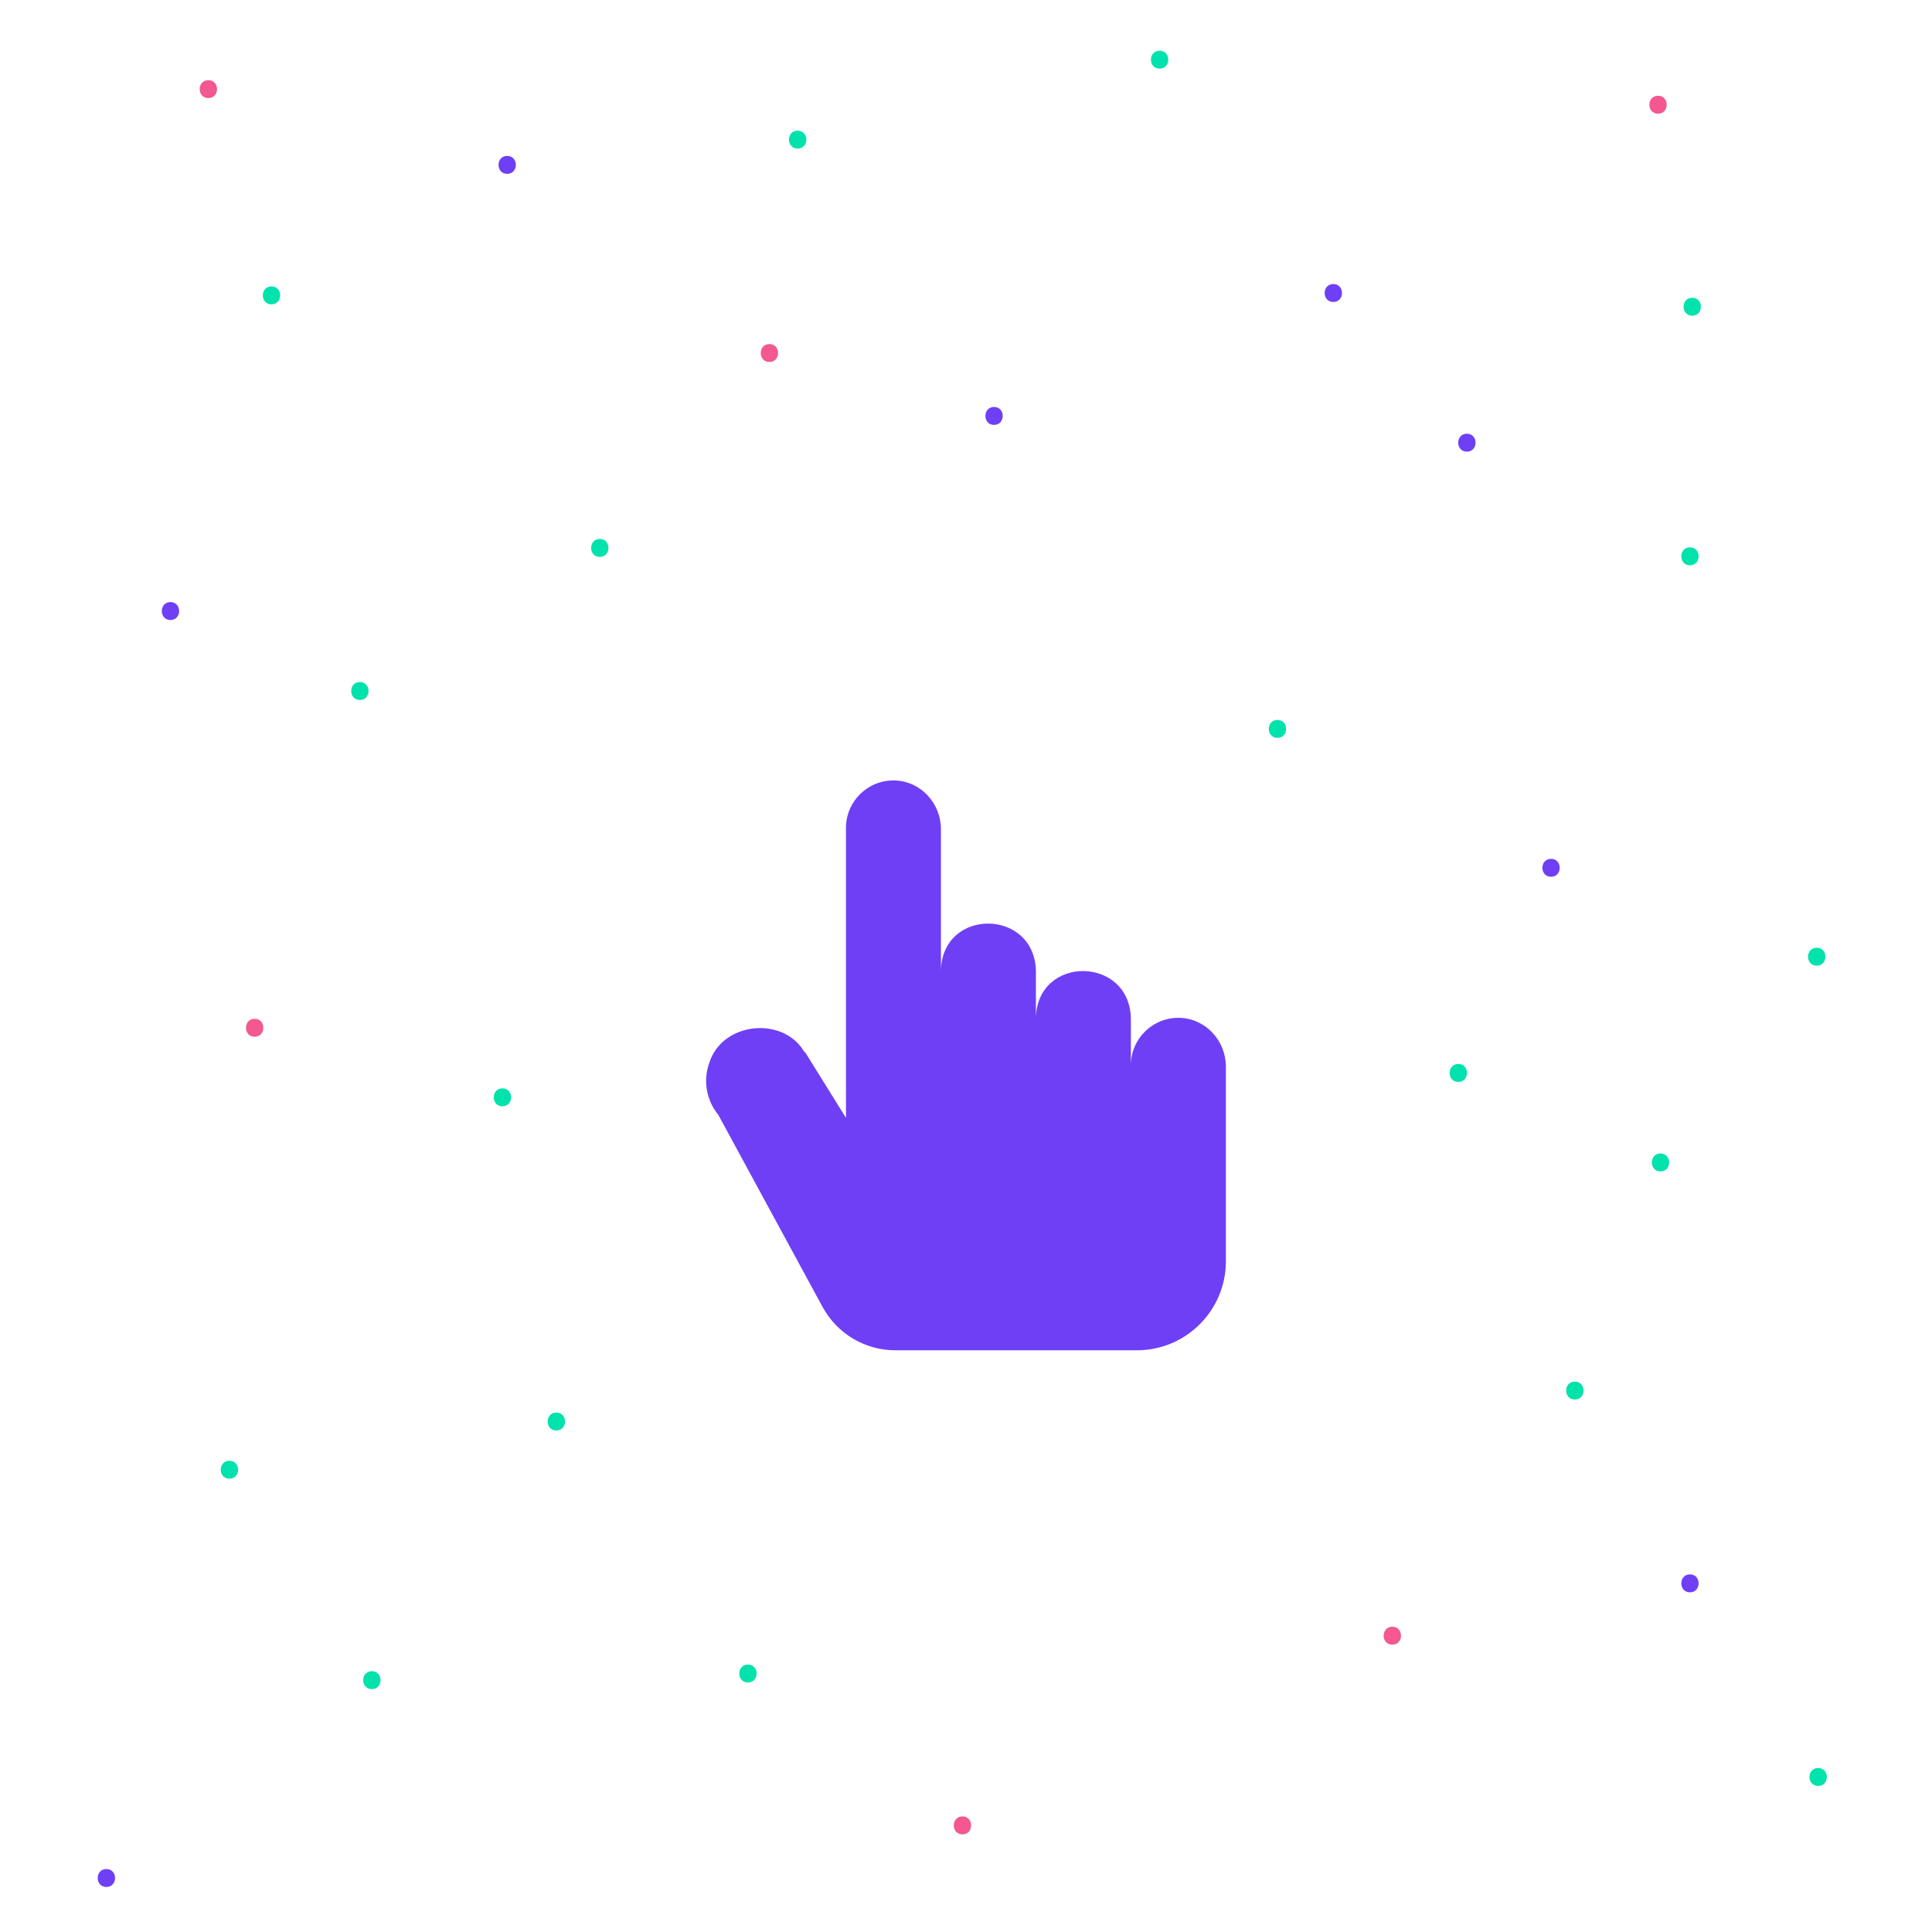 <svg id="e7s7r97m71it1" xmlns="http://www.w3.org/2000/svg" xmlns:xlink="http://www.w3.org/1999/xlink" viewBox="0 0 700 700" shape-rendering="geometricPrecision" text-rendering="geometricPrecision" width="700" height="700"><style><![CDATA[#e7s7r97m71it2_ts {animation: e7s7r97m71it2_ts__ts 1500ms linear infinite normal forwards}@keyframes e7s7r97m71it2_ts__ts { 0% {transform: translate(323.505px,273.505px) scale(1,1);animation-timing-function: cubic-bezier(0.445,0.05,0.55,0.95)} 46.667% {transform: translate(323.505px,273.505px) scale(1.1,1.1)} 100% {transform: translate(323.505px,273.505px) scale(1.001,1.001)} }#e7s7r97m71it3 {
           animation-name: e7s7r97m71it3_s_p, e7s7r97m71it3_s_o;
           animation-duration: 1500ms;
           animation-fill-mode: forwards;
           animation-timing-function: linear;
           animation-direction: normal;
           animation-iteration-count: infinite;  
        }@keyframes e7s7r97m71it3_s_p { 0% {stroke: rgb(243,88,144)} 43.333% {stroke: rgb(111,63,245)} 64.667% {stroke: rgb(2,226,172)} 91.333% {stroke: rgb(111,63,245)} 100% {stroke: rgb(243,88,144)} }@keyframes e7s7r97m71it3_s_o { 0% {stroke-opacity: 0} 28.667% {stroke-opacity: 0} 30% {stroke-opacity: 1} 42% {stroke-opacity: 1} 43.333% {stroke-opacity: 0} 100% {stroke-opacity: 0} }#e7s7r97m71it4 {
           animation-name: e7s7r97m71it4_s_p, e7s7r97m71it4_s_o;
           animation-duration: 1500ms;
           animation-fill-mode: forwards;
           animation-timing-function: linear;
           animation-direction: normal;
           animation-iteration-count: infinite;  
        }@keyframes e7s7r97m71it4_s_p { 0% {stroke: rgb(243,88,144)} 43.333% {stroke: rgb(111,63,245)} 64.667% {stroke: rgb(2,226,172)} 91.333% {stroke: rgb(111,63,245)} 100% {stroke: rgb(243,88,144)} }@keyframes e7s7r97m71it4_s_o { 0% {stroke-opacity: 0} 19.333% {stroke-opacity: 0} 20.667% {stroke-opacity: 1} 64% {stroke-opacity: 1} 65.333% {stroke-opacity: 0} 100% {stroke-opacity: 0} }#e7s7r97m71it5 {
           animation-name: e7s7r97m71it5_s_p, e7s7r97m71it5_s_o;
           animation-duration: 1500ms;
           animation-fill-mode: forwards;
           animation-timing-function: linear;
           animation-direction: normal;
           animation-iteration-count: infinite;  
        }@keyframes e7s7r97m71it5_s_p { 0% {stroke: rgb(243,88,144)} 43.333% {stroke: rgb(111,63,245)} 64.667% {stroke: rgb(2,226,172)} 91.333% {stroke: rgb(111,63,245)} 100% {stroke: rgb(243,88,144)} }@keyframes e7s7r97m71it5_s_o { 0% {stroke-opacity: 0} 8% {stroke-opacity: 0} 9.333% {stroke-opacity: 1} 78% {stroke-opacity: 1} 79.333% {stroke-opacity: 0} 100% {stroke-opacity: 0} }#e7s7r97m71it40_to {animation: e7s7r97m71it40_to__to 1500ms linear infinite normal forwards}@keyframes e7s7r97m71it40_to__to { 0% {transform: translate(360.009px,442.015px)} 46% {transform: translate(360.009px,425.138px)} 100% {transform: translate(358.72px,441.518px)} }]]></style><g id="e7s7r97m71it2_ts" transform="translate(323.505,273.505) scale(1,1)"><g id="e7s7r97m71it2" transform="translate(-332.505,-358.505)"><rect id="e7s7r97m71it3" width="101.25" height="101.25" rx="0" ry="0" transform="matrix(1 0 0 1 281.88 307.88)" fill="none" stroke="rgb(243,88,144)" stroke-width="3" stroke-opacity="0" stroke-miterlimit="10"/><rect id="e7s7r97m71it4" width="76.13" height="76.13" rx="0" ry="0" transform="matrix(1 0 0 1 294.44 320.45)" fill="none" stroke="rgb(243,88,144)" stroke-width="3" stroke-opacity="0" stroke-miterlimit="10"/><rect id="e7s7r97m71it5" width="51.01" height="51.01" rx="0" ry="0" transform="matrix(1 0 0 1 307 333.01)" fill="none" stroke="rgb(243,88,144)" stroke-width="3" stroke-opacity="0" stroke-miterlimit="10"/></g></g><g id="e7s7r97m71it6" transform="matrix(1.3 0 0 1.3 -118.002 -144)"><path id="e7s7r97m71it7" d="M232.13,159.22C228.91,159.22,228.91,154.22,232.13,154.22C235.35,154.22,235.35,159.22,232.13,159.22L232.13,159.22Z" fill="rgb(111,63,245)" stroke="none" stroke-width="1"/><path id="e7s7r97m71it8" d="M191.07,305.86C194.29,305.86,194.29,300.86,191.07,300.86C187.86,300.86,187.85,305.86,191.07,305.86L191.07,305.86Z" fill="rgb(2,226,172)" stroke="none" stroke-width="1"/><path id="e7s7r97m71it9" d="M561.77,554.56C564.99,554.56,564.99,549.56,561.77,549.56C558.56,549.56,558.55,554.56,561.77,554.56L561.77,554.56Z" fill="rgb(111,63,245)" stroke="none" stroke-width="1"/><path id="e7s7r97m71it10" d="M529.69,500.83C532.91,500.83,532.91,495.83,529.69,495.83C526.47,495.83,526.46,500.83,529.69,500.83L529.69,500.83Z" fill="rgb(2,226,172)" stroke="none" stroke-width="1"/><path id="e7s7r97m71it11" d="M194.41,581.54C197.63,581.54,197.63,576.54,194.41,576.54C191.2,576.54,191.19,581.54,194.41,581.54L194.41,581.54Z" fill="rgb(2,226,172)" stroke="none" stroke-width="1"/><path id="e7s7r97m71it12" d="M230.8,419.1C234.02,419.1,234.02,414.1,230.8,414.1C227.58,414.1,227.58,419.1,230.8,419.1L230.8,419.1Z" fill="rgb(2,226,172)" stroke="none" stroke-width="1"/><path id="e7s7r97m71it13" d="M441.54,267.66C444.76,267.66,444.76,262.66,441.54,262.66C438.33,262.66,438.32,267.66,441.54,267.66L441.54,267.66Z" transform="matrix(1 0 0 1 -136.326 -56.002)" fill="rgb(243,88,144)" stroke="none" stroke-width="1"/><path id="e7s7r97m71it14" d="M523.06,355.13C526.28,355.13,526.28,350.13,523.06,350.13C519.84,350.13,519.84,355.13,523.06,355.13L523.06,355.13Z" fill="rgb(111,63,245)" stroke="none" stroke-width="1"/><path id="e7s7r97m71it15" d="M562.41,198.76C565.63,198.76,565.63,193.76,562.41,193.76C559.2,193.76,559.19,198.76,562.41,198.76L562.41,198.76Z" fill="rgb(2,226,172)" stroke="none" stroke-width="1"/><path id="e7s7r97m71it16" d="M367.82,229.19C371.04,229.19,371.04,224.19,367.82,224.19C364.61,224.19,364.6,229.19,367.82,229.19L367.82,229.19Z" fill="rgb(111,63,245)" stroke="none" stroke-width="1"/><path id="e7s7r97m71it17" d="M154.71,522.89C157.93,522.89,157.93,517.89,154.71,517.89C151.49,517.89,151.48,522.89,154.71,522.89L154.71,522.89Z" fill="rgb(2,226,172)" stroke="none" stroke-width="1"/><path id="e7s7r97m71it18" d="M257.94,265.98C261.16,265.98,261.16,260.98,257.94,260.98C254.72,260.98,254.72,265.98,257.94,265.98L257.94,265.98Z" fill="rgb(2,226,172)" stroke="none" stroke-width="1"/><path id="e7s7r97m71it19" d="M166.44,195.59C169.66,195.59,169.66,190.59,166.44,190.59C163.22,190.59,163.21,195.59,166.44,195.59L166.44,195.59Z" fill="rgb(2,226,172)" stroke="none" stroke-width="1"/><path id="e7s7r97m71it20" d="M161.74,399.71C164.96,399.71,164.96,394.71,161.74,394.71C158.53,394.71,158.52,399.71,161.74,399.71L161.74,399.71Z" fill="rgb(243,88,144)" stroke="none" stroke-width="1"/><path id="e7s7r97m71it21" d="M446.81,316.42C450.03,316.42,450.03,311.42,446.81,311.42C443.59,311.42,443.59,316.42,446.81,316.42L446.81,316.42Z" fill="rgb(2,226,172)" stroke="none" stroke-width="1"/><path id="e7s7r97m71it22" d="M514.41,134.76C517.63,134.76,517.63,129.76,514.41,129.76C511.2,129.76,511.19,134.76,514.41,134.76L514.41,134.76Z" transform="matrix(1 0 0 1 38.462 7.692)" fill="rgb(243,88,144)" stroke="none" stroke-width="1"/><path id="e7s7r97m71it23" d="M561.77,268.32C564.99,268.32,564.99,263.32,561.77,263.32C558.56,263.32,558.55,268.32,561.77,268.32L561.77,268.32Z" fill="rgb(2,226,172)" stroke="none" stroke-width="1"/><path id="e7s7r97m71it24" d="M553.56,437.25C556.78,437.25,556.78,432.25,553.56,432.25C550.35,432.25,550.34,437.25,553.56,437.25L553.56,437.25Z" fill="rgb(2,226,172)" stroke="none" stroke-width="1"/><path id="e7s7r97m71it25" d="M499.6,236.65C502.82,236.65,502.82,231.65,499.6,231.65C496.38,231.65,496.38,236.65,499.6,236.65L499.6,236.65Z" fill="rgb(111,63,245)" stroke="none" stroke-width="1"/><path id="e7s7r97m71it26" d="M462.38,194.93C465.6,194.93,465.6,189.93,462.38,189.93C459.16,189.93,459.15,194.93,462.38,194.93L462.38,194.93Z" fill="rgb(111,63,245)" stroke="none" stroke-width="1"/><path id="e7s7r97m71it27" d="M268.46,625.84C271.68,625.84,271.68,620.84,268.46,620.84C265.25,620.84,265.24,625.84,268.46,625.84L268.46,625.84Z" transform="matrix(1 0 0 1 30.769 -46.154)" fill="rgb(2,226,172)" stroke="none" stroke-width="1"/><path id="e7s7r97m71it28" d="M151.19,636.68C154.41,636.68,154.41,631.68,151.19,631.68C147.97,631.68,147.96,636.68,151.19,636.68L151.19,636.68Z" transform="matrix(1 0 0 1 -30.769 0)" fill="rgb(111,63,245)" stroke="none" stroke-width="1"/><path id="e7s7r97m71it29" d="M222.75,501.77C225.97,501.77,225.97,496.77,222.75,496.77C219.53,496.77,219.52,501.77,222.75,501.77L222.75,501.77Z" transform="matrix(1 0 0 1 23.077 7.692)" fill="rgb(2,226,172)" stroke="none" stroke-width="1"/><path id="e7s7r97m71it30" d="M138.28,283.57C141.5,283.57,141.5,278.57,138.28,278.57C135.07,278.57,135.06,283.57,138.28,283.57L138.28,283.57Z" fill="rgb(111,63,245)" stroke="none" stroke-width="1"/><path id="e7s7r97m71it31" d="M148.84,138.11C152.06,138.11,152.06,133.11,148.84,133.11C145.62,133.11,145.62,138.11,148.84,138.11L148.84,138.11Z" fill="rgb(243,88,144)" stroke="none" stroke-width="1"/><path id="e7s7r97m71it32" d="M313.08,152.18C316.3,152.18,316.3,147.18,313.08,147.18C309.86,147.18,309.85,152.18,313.08,152.18L313.08,152.18Z" fill="rgb(2,226,172)" stroke="none" stroke-width="1"/><path id="e7s7r97m71it33" d="M497.21,412.31C500.43,412.31,500.43,407.31,497.21,407.31C493.99,407.31,493.99,412.31,497.21,412.31L497.21,412.31Z" fill="rgb(2,226,172)" stroke="none" stroke-width="1"/><path id="e7s7r97m71it34" d="M509.59,553.76C512.81,553.76,512.81,548.76,509.59,548.76C506.37,548.76,506.36,553.76,509.59,553.76L509.59,553.76Z" transform="matrix(1 0 0 1 -30.769 15.385)" fill="rgb(243,88,144)" stroke="none" stroke-width="1"/><path id="e7s7r97m71it35" d="M581.72,364.52C584.94,364.52,584.94,359.52,581.72,359.52C578.5,359.52,578.49,364.52,581.72,364.52L581.72,364.52Z" transform="matrix(1 0 0 1 15.385 15.385)" fill="rgb(2,226,172)" stroke="none" stroke-width="1"/><path id="e7s7r97m71it36" d="M359.01,622.02C362.23,622.02,362.23,617.02,359.01,617.02C355.79,617.02,355.79,622.02,359.01,622.02L359.01,622.02Z" fill="rgb(243,88,144)" stroke="none" stroke-width="1"/><path id="e7s7r97m71it37" d="M535.97,608.52C539.19,608.52,539.19,603.52,535.97,603.52C532.75,603.52,532.74,608.52,535.97,608.52L535.97,608.52Z" transform="matrix(1 0 0 1 61.538 0)" fill="rgb(2,226,172)" stroke="none" stroke-width="1"/><path id="e7s7r97m71it38" d="M413.96,129.9C417.18,129.9,417.18,124.9,413.96,124.9C410.75,124.9,410.74,129.9,413.96,129.9L413.96,129.9Z" fill="rgb(2,226,172)" stroke="none" stroke-width="1"/></g><g id="e7s7r97m71it39" transform="matrix(1 0 0 1 -10.009 -56.015)"><g id="e7s7r97m71it40_to" transform="translate(360.009,442.015)"><path id="e7s7r97m71it40" d="M437.54,432.8C427.77,432.47,419.75,440.3,419.75,450L419.75,433.25C419.5,410.34,385.87,409.91,385.34,432.8L385.34,416.05C385.09,393.14,351.46,392.71,350.93,415.6L350.93,364.44C350.93,355.09,343.66,347.11,334.31,346.79C324.54,346.46,316.52,354.29,316.52,363.99L316.52,469.04L301.68,445.18L301.52,445.28C293.87,431.97,271.54,434.21,266.94,449.26C264.6,455.99,266.17,462.93,270.24,467.91L308.05,537.56C313.3,547.23,323.42,553.25,334.42,553.25L421.91,553.25C439.73,553.25,454.17,538.81,454.17,520.99L454.17,450.47C454.16,441.1,446.89,433.12,437.54,432.8Z" transform="translate(-360.009,-450.015)" fill="rgb(111,63,245)" stroke="none" stroke-width="1"/></g></g></svg>